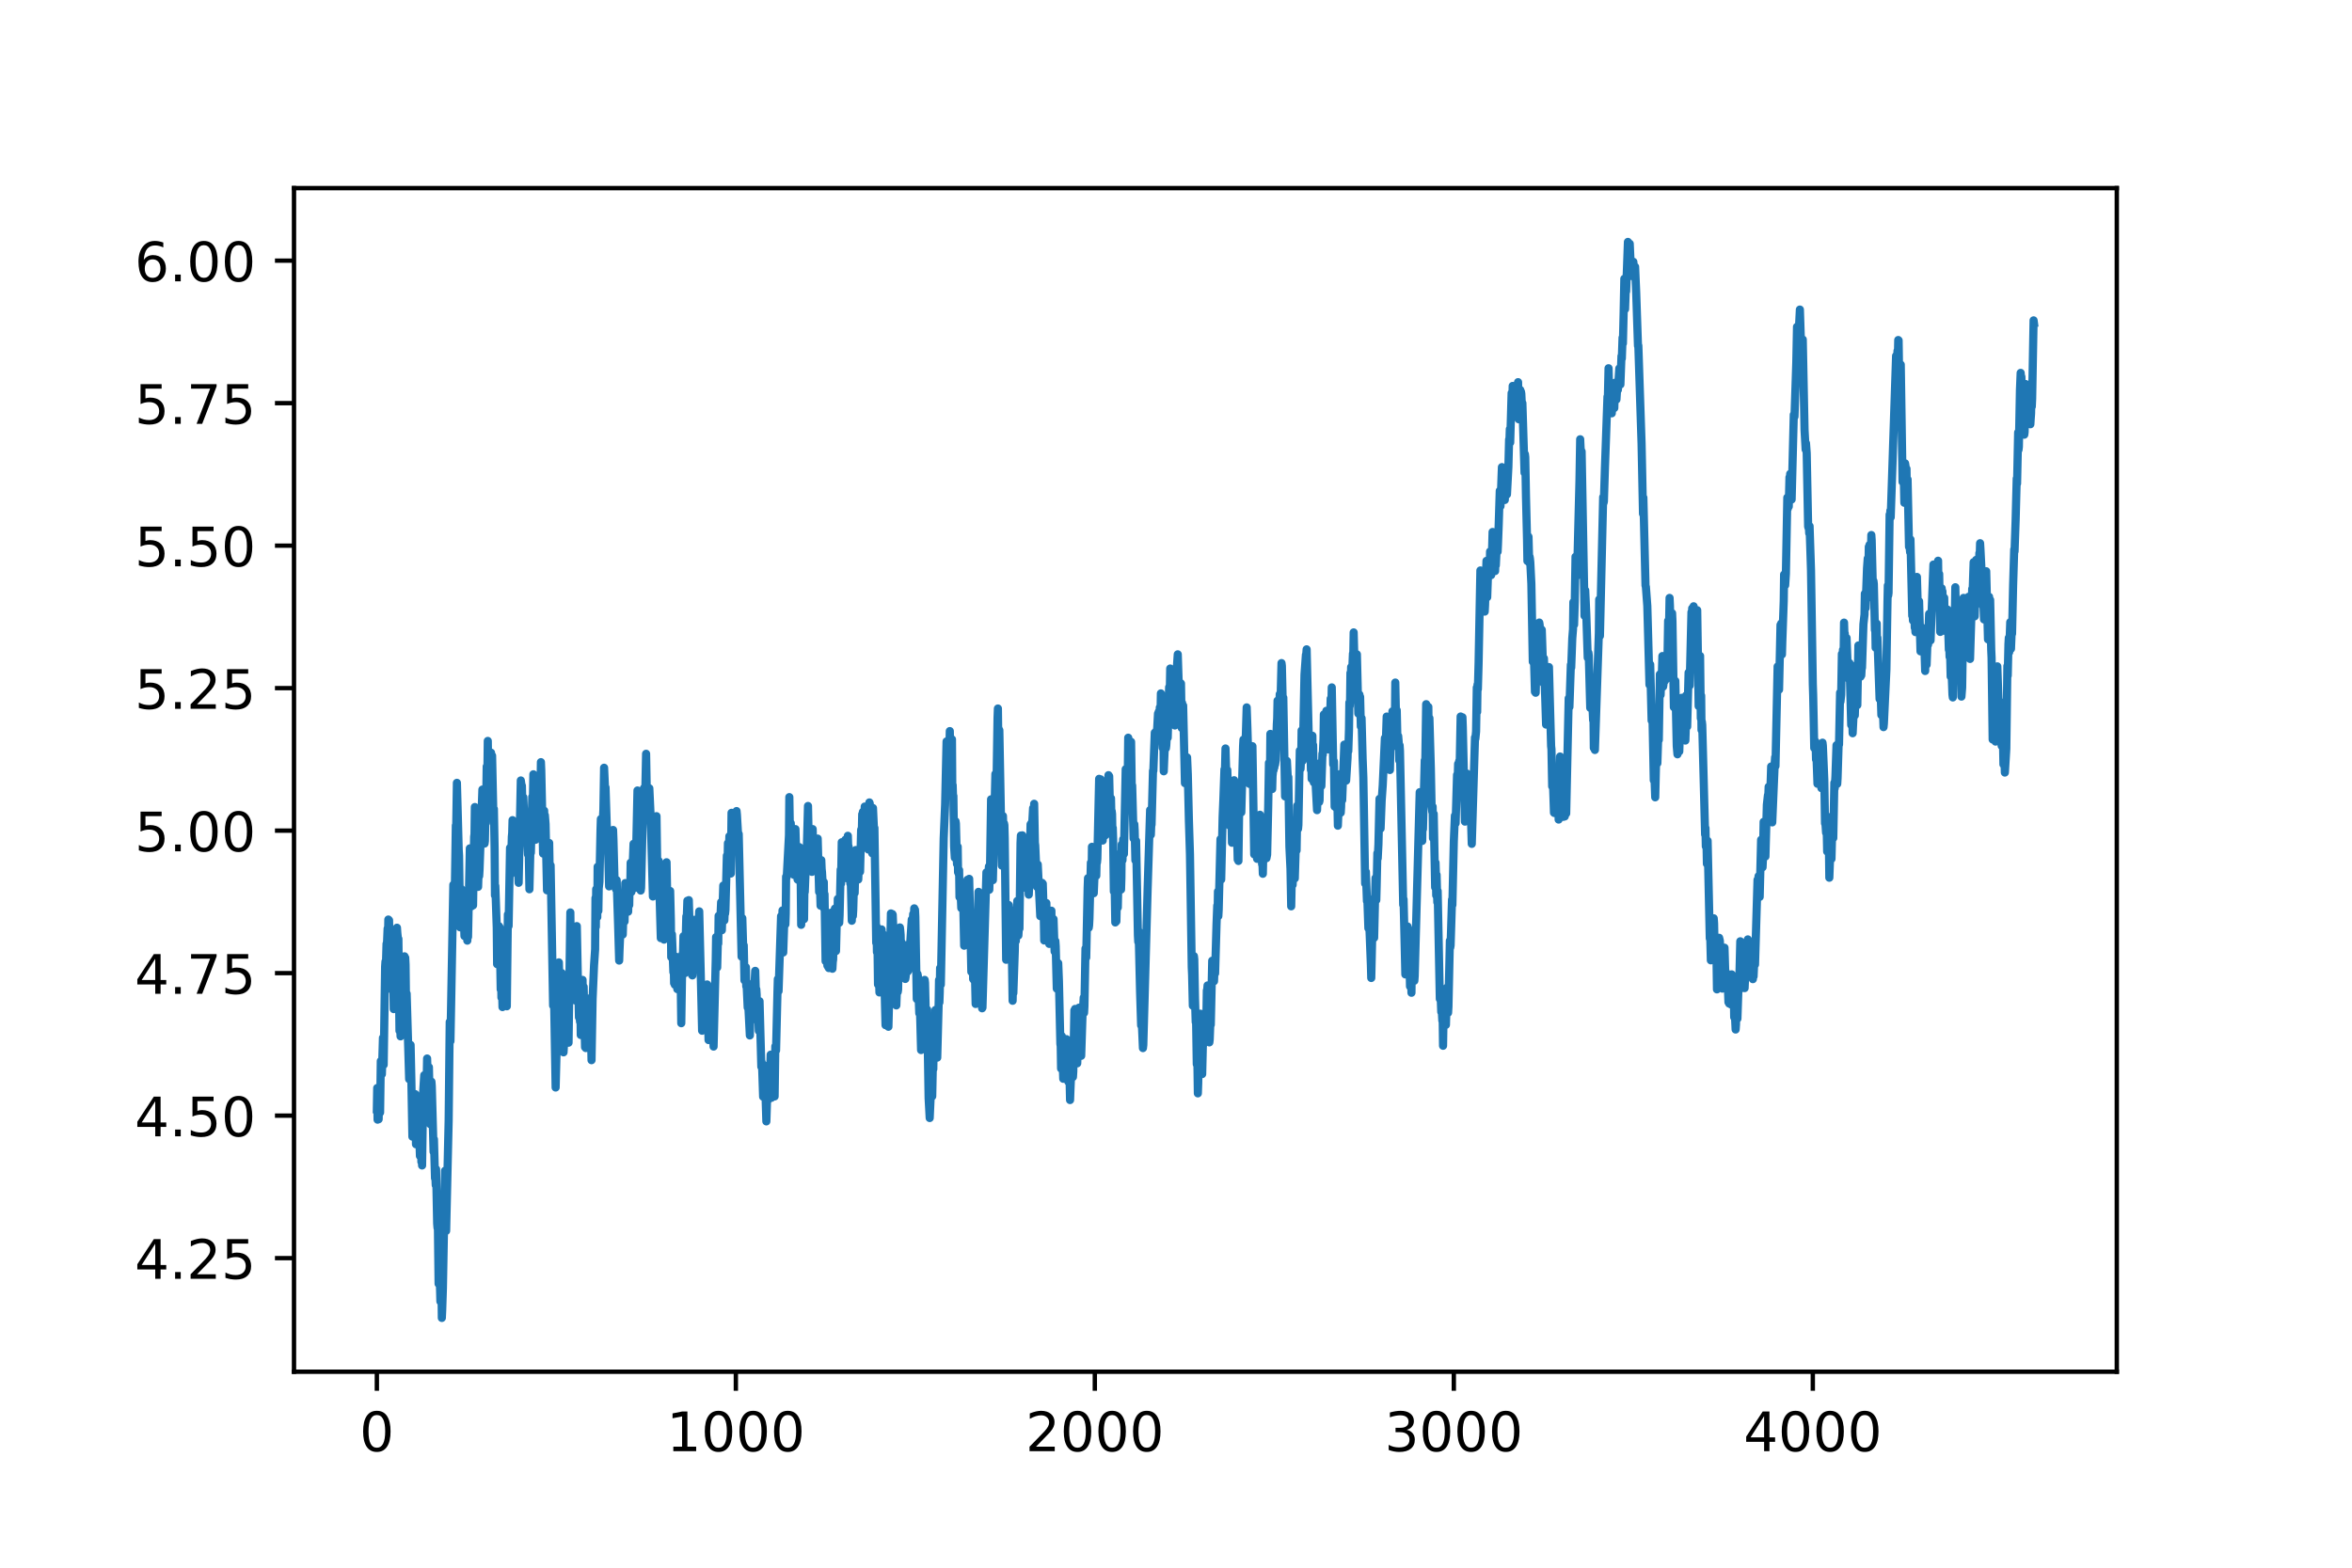 <?xml version="1.0" encoding="utf-8" standalone="no"?>
<!DOCTYPE svg PUBLIC "-//W3C//DTD SVG 1.1//EN"
  "http://www.w3.org/Graphics/SVG/1.1/DTD/svg11.dtd">
<!-- Created with matplotlib (https://matplotlib.org/) -->
<svg height="288pt" version="1.1" viewBox="0 0 432 288" width="432pt" xmlns="http://www.w3.org/2000/svg" xmlns:xlink="http://www.w3.org/1999/xlink">
 <defs>
  <style type="text/css">
*{stroke-linecap:butt;stroke-linejoin:round;}
  </style>
 </defs>
 <g id="figure_1">
  <g id="patch_1">
   <path d="M 0 288 
L 432 288 
L 432 0 
L 0 0 
z
" style="fill:#ffffff;"/>
  </g>
  <g id="axes_1">
   <g id="patch_2">
    <path d="M 54 252 
L 388.8 252 
L 388.8 34.56 
L 54 34.56 
z
" style="fill:#ffffff;"/>
   </g>
   <g id="matplotlib.axis_1">
    <g id="xtick_1">
     <g id="line2d_1">
      <defs>
       <path d="M 0 0 
L 0 3.5 
" id="m5e2a51d42f" style="stroke:#000000;stroke-width:0.8;"/>
      </defs>
      <g>
       <use style="stroke:#000000;stroke-width:0.8;" x="69.218" xlink:href="#m5e2a51d42f" y="252"/>
      </g>
     </g>
     <g id="text_1">
      <!-- 0 -->
      <defs>
       <path d="M 31.781 66.406 
Q 24.172 66.406 20.328 58.906 
Q 16.5 51.422 16.5 36.375 
Q 16.5 21.391 20.328 13.891 
Q 24.172 6.391 31.781 6.391 
Q 39.453 6.391 43.281 13.891 
Q 47.125 21.391 47.125 36.375 
Q 47.125 51.422 43.281 58.906 
Q 39.453 66.406 31.781 66.406 
z
M 31.781 74.219 
Q 44.047 74.219 50.516 64.516 
Q 56.984 54.828 56.984 36.375 
Q 56.984 17.969 50.516 8.266 
Q 44.047 -1.422 31.781 -1.422 
Q 19.531 -1.422 13.062 8.266 
Q 6.594 17.969 6.594 36.375 
Q 6.594 54.828 13.062 64.516 
Q 19.531 74.219 31.781 74.219 
z
" id="DejaVuSans-48"/>
      </defs>
      <g transform="translate(66.037 266.598)scale(0.1 -0.1)">
       <use xlink:href="#DejaVuSans-48"/>
      </g>
     </g>
    </g>
    <g id="xtick_2">
     <g id="line2d_2">
      <g>
       <use style="stroke:#000000;stroke-width:0.8;" x="135.155" xlink:href="#m5e2a51d42f" y="252"/>
      </g>
     </g>
     <g id="text_2">
      <!-- 1000 -->
      <defs>
       <path d="M 12.406 8.297 
L 28.516 8.297 
L 28.516 63.922 
L 10.984 60.406 
L 10.984 69.391 
L 28.422 72.906 
L 38.281 72.906 
L 38.281 8.297 
L 54.391 8.297 
L 54.391 0 
L 12.406 0 
z
" id="DejaVuSans-49"/>
      </defs>
      <g transform="translate(122.43 266.598)scale(0.1 -0.1)">
       <use xlink:href="#DejaVuSans-49"/>
       <use x="63.623" xlink:href="#DejaVuSans-48"/>
       <use x="127.246" xlink:href="#DejaVuSans-48"/>
       <use x="190.869" xlink:href="#DejaVuSans-48"/>
      </g>
     </g>
    </g>
    <g id="xtick_3">
     <g id="line2d_3">
      <g>
       <use style="stroke:#000000;stroke-width:0.8;" x="201.092" xlink:href="#m5e2a51d42f" y="252"/>
      </g>
     </g>
     <g id="text_3">
      <!-- 2000 -->
      <defs>
       <path d="M 19.188 8.297 
L 53.609 8.297 
L 53.609 0 
L 7.328 0 
L 7.328 8.297 
Q 12.938 14.109 22.625 23.891 
Q 32.328 33.688 34.812 36.531 
Q 39.547 41.844 41.422 45.531 
Q 43.312 49.219 43.312 52.781 
Q 43.312 58.594 39.234 62.25 
Q 35.156 65.922 28.609 65.922 
Q 23.969 65.922 18.812 64.312 
Q 13.672 62.703 7.812 59.422 
L 7.812 69.391 
Q 13.766 71.781 18.938 73 
Q 24.125 74.219 28.422 74.219 
Q 39.75 74.219 46.484 68.547 
Q 53.219 62.891 53.219 53.422 
Q 53.219 48.922 51.531 44.891 
Q 49.859 40.875 45.406 35.406 
Q 44.188 33.984 37.641 27.219 
Q 31.109 20.453 19.188 8.297 
z
" id="DejaVuSans-50"/>
      </defs>
      <g transform="translate(188.367 266.598)scale(0.1 -0.1)">
       <use xlink:href="#DejaVuSans-50"/>
       <use x="63.623" xlink:href="#DejaVuSans-48"/>
       <use x="127.246" xlink:href="#DejaVuSans-48"/>
       <use x="190.869" xlink:href="#DejaVuSans-48"/>
      </g>
     </g>
    </g>
    <g id="xtick_4">
     <g id="line2d_4">
      <g>
       <use style="stroke:#000000;stroke-width:0.8;" x="267.028" xlink:href="#m5e2a51d42f" y="252"/>
      </g>
     </g>
     <g id="text_4">
      <!-- 3000 -->
      <defs>
       <path d="M 40.578 39.312 
Q 47.656 37.797 51.625 33 
Q 55.609 28.219 55.609 21.188 
Q 55.609 10.406 48.188 4.484 
Q 40.766 -1.422 27.094 -1.422 
Q 22.516 -1.422 17.656 -0.516 
Q 12.797 0.391 7.625 2.203 
L 7.625 11.719 
Q 11.719 9.328 16.594 8.109 
Q 21.484 6.891 26.812 6.891 
Q 36.078 6.891 40.938 10.547 
Q 45.797 14.203 45.797 21.188 
Q 45.797 27.641 41.281 31.266 
Q 36.766 34.906 28.719 34.906 
L 20.219 34.906 
L 20.219 43.016 
L 29.109 43.016 
Q 36.375 43.016 40.234 45.922 
Q 44.094 48.828 44.094 54.297 
Q 44.094 59.906 40.109 62.906 
Q 36.141 65.922 28.719 65.922 
Q 24.656 65.922 20.016 65.031 
Q 15.375 64.156 9.812 62.312 
L 9.812 71.094 
Q 15.438 72.656 20.344 73.438 
Q 25.25 74.219 29.594 74.219 
Q 40.828 74.219 47.359 69.109 
Q 53.906 64.016 53.906 55.328 
Q 53.906 49.266 50.438 45.094 
Q 46.969 40.922 40.578 39.312 
z
" id="DejaVuSans-51"/>
      </defs>
      <g transform="translate(254.303 266.598)scale(0.1 -0.1)">
       <use xlink:href="#DejaVuSans-51"/>
       <use x="63.623" xlink:href="#DejaVuSans-48"/>
       <use x="127.246" xlink:href="#DejaVuSans-48"/>
       <use x="190.869" xlink:href="#DejaVuSans-48"/>
      </g>
     </g>
    </g>
    <g id="xtick_5">
     <g id="line2d_5">
      <g>
       <use style="stroke:#000000;stroke-width:0.8;" x="332.965" xlink:href="#m5e2a51d42f" y="252"/>
      </g>
     </g>
     <g id="text_5">
      <!-- 4000 -->
      <defs>
       <path d="M 37.797 64.312 
L 12.891 25.391 
L 37.797 25.391 
z
M 35.203 72.906 
L 47.609 72.906 
L 47.609 25.391 
L 58.016 25.391 
L 58.016 17.188 
L 47.609 17.188 
L 47.609 0 
L 37.797 0 
L 37.797 17.188 
L 4.891 17.188 
L 4.891 26.703 
z
" id="DejaVuSans-52"/>
      </defs>
      <g transform="translate(320.24 266.598)scale(0.1 -0.1)">
       <use xlink:href="#DejaVuSans-52"/>
       <use x="63.623" xlink:href="#DejaVuSans-48"/>
       <use x="127.246" xlink:href="#DejaVuSans-48"/>
       <use x="190.869" xlink:href="#DejaVuSans-48"/>
      </g>
     </g>
    </g>
   </g>
   <g id="matplotlib.axis_2">
    <g id="ytick_1">
     <g id="line2d_6">
      <defs>
       <path d="M 0 0 
L -3.5 0 
" id="m371b8c689d" style="stroke:#000000;stroke-width:0.8;"/>
      </defs>
      <g>
       <use style="stroke:#000000;stroke-width:0.8;" x="54" xlink:href="#m371b8c689d" y="231.129"/>
      </g>
     </g>
     <g id="text_6">
      <!-- 4.25 -->
      <defs>
       <path d="M 10.688 12.406 
L 21 12.406 
L 21 0 
L 10.688 0 
z
" id="DejaVuSans-46"/>
       <path d="M 10.797 72.906 
L 49.516 72.906 
L 49.516 64.594 
L 19.828 64.594 
L 19.828 46.734 
Q 21.969 47.469 24.109 47.828 
Q 26.266 48.188 28.422 48.188 
Q 40.625 48.188 47.75 41.5 
Q 54.891 34.812 54.891 23.391 
Q 54.891 11.625 47.562 5.094 
Q 40.234 -1.422 26.906 -1.422 
Q 22.312 -1.422 17.547 -0.641 
Q 12.797 0.141 7.719 1.703 
L 7.719 11.625 
Q 12.109 9.234 16.797 8.062 
Q 21.484 6.891 26.703 6.891 
Q 35.156 6.891 40.078 11.328 
Q 45.016 15.766 45.016 23.391 
Q 45.016 31 40.078 35.438 
Q 35.156 39.891 26.703 39.891 
Q 22.75 39.891 18.812 39.016 
Q 14.891 38.141 10.797 36.281 
z
" id="DejaVuSans-53"/>
      </defs>
      <g transform="translate(24.734 234.928)scale(0.1 -0.1)">
       <use xlink:href="#DejaVuSans-52"/>
       <use x="63.623" xlink:href="#DejaVuSans-46"/>
       <use x="95.41" xlink:href="#DejaVuSans-50"/>
       <use x="159.033" xlink:href="#DejaVuSans-53"/>
      </g>
     </g>
    </g>
    <g id="ytick_2">
     <g id="line2d_7">
      <g>
       <use style="stroke:#000000;stroke-width:0.8;" x="54" xlink:href="#m371b8c689d" y="204.951"/>
      </g>
     </g>
     <g id="text_7">
      <!-- 4.50 -->
      <g transform="translate(24.734 208.75)scale(0.1 -0.1)">
       <use xlink:href="#DejaVuSans-52"/>
       <use x="63.623" xlink:href="#DejaVuSans-46"/>
       <use x="95.41" xlink:href="#DejaVuSans-53"/>
       <use x="159.033" xlink:href="#DejaVuSans-48"/>
      </g>
     </g>
    </g>
    <g id="ytick_3">
     <g id="line2d_8">
      <g>
       <use style="stroke:#000000;stroke-width:0.8;" x="54" xlink:href="#m371b8c689d" y="178.773"/>
      </g>
     </g>
     <g id="text_8">
      <!-- 4.75 -->
      <defs>
       <path d="M 8.203 72.906 
L 55.078 72.906 
L 55.078 68.703 
L 28.609 0 
L 18.312 0 
L 43.219 64.594 
L 8.203 64.594 
z
" id="DejaVuSans-55"/>
      </defs>
      <g transform="translate(24.734 182.572)scale(0.1 -0.1)">
       <use xlink:href="#DejaVuSans-52"/>
       <use x="63.623" xlink:href="#DejaVuSans-46"/>
       <use x="95.41" xlink:href="#DejaVuSans-55"/>
       <use x="159.033" xlink:href="#DejaVuSans-53"/>
      </g>
     </g>
    </g>
    <g id="ytick_4">
     <g id="line2d_9">
      <g>
       <use style="stroke:#000000;stroke-width:0.8;" x="54" xlink:href="#m371b8c689d" y="152.595"/>
      </g>
     </g>
     <g id="text_9">
      <!-- 5.00 -->
      <g transform="translate(24.734 156.394)scale(0.1 -0.1)">
       <use xlink:href="#DejaVuSans-53"/>
       <use x="63.623" xlink:href="#DejaVuSans-46"/>
       <use x="95.41" xlink:href="#DejaVuSans-48"/>
       <use x="159.033" xlink:href="#DejaVuSans-48"/>
      </g>
     </g>
    </g>
    <g id="ytick_5">
     <g id="line2d_10">
      <g>
       <use style="stroke:#000000;stroke-width:0.8;" x="54" xlink:href="#m371b8c689d" y="126.417"/>
      </g>
     </g>
     <g id="text_10">
      <!-- 5.25 -->
      <g transform="translate(24.734 130.216)scale(0.1 -0.1)">
       <use xlink:href="#DejaVuSans-53"/>
       <use x="63.623" xlink:href="#DejaVuSans-46"/>
       <use x="95.41" xlink:href="#DejaVuSans-50"/>
       <use x="159.033" xlink:href="#DejaVuSans-53"/>
      </g>
     </g>
    </g>
    <g id="ytick_6">
     <g id="line2d_11">
      <g>
       <use style="stroke:#000000;stroke-width:0.8;" x="54" xlink:href="#m371b8c689d" y="100.239"/>
      </g>
     </g>
     <g id="text_11">
      <!-- 5.50 -->
      <g transform="translate(24.734 104.038)scale(0.1 -0.1)">
       <use xlink:href="#DejaVuSans-53"/>
       <use x="63.623" xlink:href="#DejaVuSans-46"/>
       <use x="95.41" xlink:href="#DejaVuSans-53"/>
       <use x="159.033" xlink:href="#DejaVuSans-48"/>
      </g>
     </g>
    </g>
    <g id="ytick_7">
     <g id="line2d_12">
      <g>
       <use style="stroke:#000000;stroke-width:0.8;" x="54" xlink:href="#m371b8c689d" y="74.061"/>
      </g>
     </g>
     <g id="text_12">
      <!-- 5.75 -->
      <g transform="translate(24.734 77.86)scale(0.1 -0.1)">
       <use xlink:href="#DejaVuSans-53"/>
       <use x="63.623" xlink:href="#DejaVuSans-46"/>
       <use x="95.41" xlink:href="#DejaVuSans-55"/>
       <use x="159.033" xlink:href="#DejaVuSans-53"/>
      </g>
     </g>
    </g>
    <g id="ytick_8">
     <g id="line2d_13">
      <g>
       <use style="stroke:#000000;stroke-width:0.8;" x="54" xlink:href="#m371b8c689d" y="47.883"/>
      </g>
     </g>
     <g id="text_13">
      <!-- 6.00 -->
      <defs>
       <path d="M 33.016 40.375 
Q 26.375 40.375 22.484 35.828 
Q 18.609 31.297 18.609 23.391 
Q 18.609 15.531 22.484 10.953 
Q 26.375 6.391 33.016 6.391 
Q 39.656 6.391 43.531 10.953 
Q 47.406 15.531 47.406 23.391 
Q 47.406 31.297 43.531 35.828 
Q 39.656 40.375 33.016 40.375 
z
M 52.594 71.297 
L 52.594 62.312 
Q 48.875 64.062 45.094 64.984 
Q 41.312 65.922 37.594 65.922 
Q 27.828 65.922 22.672 59.328 
Q 17.531 52.734 16.797 39.406 
Q 19.672 43.656 24.016 45.922 
Q 28.375 48.188 33.594 48.188 
Q 44.578 48.188 50.953 41.516 
Q 57.328 34.859 57.328 23.391 
Q 57.328 12.156 50.688 5.359 
Q 44.047 -1.422 33.016 -1.422 
Q 20.359 -1.422 13.672 8.266 
Q 6.984 17.969 6.984 36.375 
Q 6.984 53.656 15.188 63.938 
Q 23.391 74.219 37.203 74.219 
Q 40.922 74.219 44.703 73.484 
Q 48.484 72.75 52.594 71.297 
z
" id="DejaVuSans-54"/>
      </defs>
      <g transform="translate(24.734 51.682)scale(0.1 -0.1)">
       <use xlink:href="#DejaVuSans-54"/>
       <use x="63.623" xlink:href="#DejaVuSans-46"/>
       <use x="95.41" xlink:href="#DejaVuSans-48"/>
       <use x="159.033" xlink:href="#DejaVuSans-48"/>
      </g>
     </g>
    </g>
   </g>
   <g id="line2d_14">
    <path clip-path="url(#pe3b558f11b)" d="M 69.218 203.793 
L 69.284 199.876 
L 69.35 205.691 
L 69.416 202.647 
L 69.548 205.618 
L 69.614 202.586 
L 69.68 203.928 
L 69.746 203.19 
L 69.812 204.383 
L 69.943 194.928 
L 70.009 195.53 
L 70.075 195.13 
L 70.141 197.339 
L 70.339 190.662 
L 70.471 195.616 
L 70.735 177.599 
L 70.801 176.639 
L 70.867 178.049 
L 70.998 173.38 
L 71.064 173.771 
L 71.196 170.589 
L 71.262 172.701 
L 71.328 168.929 
L 71.394 168.995 
L 71.46 169.063 
L 71.592 176.505 
L 71.658 176.339 
L 71.724 174.635 
L 71.856 179.606 
L 71.922 176.241 
L 72.119 181.997 
L 72.185 182.053 
L 72.251 180.298 
L 72.317 185.381 
L 72.515 178.372 
L 72.647 180.377 
L 72.713 179.867 
L 72.911 170.431 
L 72.977 171.385 
L 73.108 172.666 
L 73.174 172.477 
L 73.372 189.363 
L 73.438 186.894 
L 73.57 190.385 
L 73.636 189.923 
L 73.702 188.616 
L 73.768 189.588 
L 74.032 183.058 
L 74.097 184.748 
L 74.229 179.275 
L 74.295 175.687 
L 74.361 176.715 
L 74.427 175.934 
L 74.493 177.243 
L 74.625 188.298 
L 74.691 182.541 
L 75.152 198.249 
L 75.218 197.205 
L 75.284 198.169 
L 75.416 191.962 
L 75.548 198.018 
L 75.746 208.81 
L 76.01 201.99 
L 76.142 203.636 
L 76.207 203.222 
L 76.273 201.004 
L 76.405 210.215 
L 76.537 206.483 
L 76.603 206.811 
L 76.669 204.002 
L 76.801 206.952 
L 76.867 205.72 
L 76.933 206.428 
L 77.131 212.365 
L 77.262 210.362 
L 77.328 204.281 
L 77.394 213.44 
L 77.46 210.161 
L 77.526 214.108 
L 77.724 200.633 
L 77.922 197.522 
L 78.12 204.851 
L 78.186 205.528 
L 78.252 204.746 
L 78.449 194.459 
L 78.515 196.556 
L 78.581 200.274 
L 78.647 199.144 
L 78.713 198.928 
L 78.779 196.046 
L 78.977 204.673 
L 79.043 206.54 
L 79.241 198.71 
L 79.306 199.524 
L 79.636 211.597 
L 79.702 209.288 
L 79.9 216.461 
L 79.966 216.089 
L 80.032 217.72 
L 80.098 214.78 
L 80.296 224.758 
L 80.361 225.575 
L 80.427 224.898 
L 80.559 235.846 
L 80.625 234.148 
L 80.691 231.793 
L 80.889 239.09 
L 81.087 236.154 
L 81.153 242.116 
L 81.219 240.686 
L 81.351 236.632 
L 81.746 215.074 
L 81.812 215.876 
L 81.944 226.128 
L 82.01 223.18 
L 82.406 205.847 
L 82.603 187.734 
L 82.669 188.454 
L 82.735 191.275 
L 83.263 162.544 
L 83.329 163.008 
L 83.395 164.962 
L 83.461 162.908 
L 83.526 164.615 
L 83.724 151.641 
L 83.79 152.277 
L 83.922 143.815 
L 83.988 146.224 
L 84.252 156.16 
L 84.318 157.217 
L 84.515 170.362 
L 84.581 168.908 
L 84.713 163.294 
L 84.845 169.755 
L 84.911 166.153 
L 84.977 166.201 
L 85.043 165.624 
L 85.109 165.811 
L 85.307 171.961 
L 85.439 167.692 
L 85.505 169.76 
L 85.57 169.076 
L 85.636 169.937 
L 85.702 168.818 
L 85.834 172.805 
L 85.9 170.84 
L 85.966 172.126 
L 86.296 155.853 
L 86.362 156.477 
L 86.56 162.367 
L 86.625 166.484 
L 86.691 165.624 
L 86.757 161.205 
L 86.823 163.267 
L 86.889 166.317 
L 87.087 153.719 
L 87.153 153.226 
L 87.219 148.26 
L 87.285 151.02 
L 87.483 159.829 
L 87.549 156.96 
L 87.615 158.862 
L 87.812 162.927 
L 87.944 159.056 
L 88.01 160.943 
L 88.076 159.8 
L 88.604 145.051 
L 88.735 150.276 
L 88.801 147.851 
L 88.867 149.388 
L 88.999 154.973 
L 89.065 154.498 
L 89.263 144.768 
L 89.329 145.326 
L 89.395 140.811 
L 89.461 142.407 
L 89.527 141.563 
L 89.593 136.116 
L 89.724 146.804 
L 89.79 142.846 
L 89.922 145.355 
L 90.054 141.65 
L 90.12 142.539 
L 90.186 138.269 
L 90.252 139.322 
L 90.318 140.582 
L 90.384 138.827 
L 90.648 151.216 
L 90.714 148.62 
L 90.845 155.885 
L 90.911 164.501 
L 90.977 162.746 
L 91.241 170.459 
L 91.307 177.128 
L 91.373 173.006 
L 91.439 171.114 
L 91.505 173.447 
L 91.571 173.064 
L 91.637 170.132 
L 91.703 171.272 
L 91.769 170.349 
L 91.966 181.767 
L 92.032 178.289 
L 92.098 183.255 
L 92.164 178.992 
L 92.296 185.009 
L 92.428 178.376 
L 92.494 181.718 
L 92.626 183.72 
L 92.758 180.688 
L 92.889 182.49 
L 92.955 183.521 
L 93.021 182.149 
L 93.087 184.863 
L 93.285 167.995 
L 93.351 168.039 
L 93.417 170.114 
L 93.681 155.756 
L 93.747 159.008 
L 93.813 160.596 
L 94.01 153.702 
L 94.076 153.051 
L 94.142 150.671 
L 94.208 153.16 
L 94.274 151.003 
L 94.472 158.679 
L 94.67 153.37 
L 94.736 158.6 
L 94.802 154.661 
L 94.868 159.405 
L 94.933 157.161 
L 94.999 159.77 
L 95.065 159.687 
L 95.131 159.178 
L 95.263 162.18 
L 95.659 143.379 
L 95.791 144.287 
L 95.857 144.344 
L 95.988 149.563 
L 96.054 148.039 
L 96.12 146.47 
L 96.384 152.499 
L 96.516 149.131 
L 96.582 150.284 
L 96.648 154.03 
L 96.714 153.422 
L 96.78 152.668 
L 96.978 156.98 
L 97.043 152.167 
L 97.241 163.368 
L 97.439 155.163 
L 97.505 156.662 
L 97.769 146.368 
L 97.835 149.631 
L 97.967 142.245 
L 98.033 145.124 
L 98.098 145.209 
L 98.164 142.707 
L 98.362 154.274 
L 98.494 149.699 
L 98.56 153.013 
L 98.626 149.921 
L 98.692 150.195 
L 98.758 150.8 
L 98.956 143.509 
L 99.087 146.244 
L 99.153 142.303 
L 99.219 144.805 
L 99.285 144.299 
L 99.351 140.014 
L 99.417 141.52 
L 99.747 156.804 
L 99.945 148.928 
L 100.011 151.638 
L 100.077 149.751 
L 100.208 151.415 
L 100.472 163.562 
L 100.604 158.403 
L 100.67 160.43 
L 100.802 155.679 
L 100.868 154.857 
L 101 162.323 
L 101.132 158.975 
L 101.593 184.737 
L 101.659 183.573 
L 101.725 180.935 
L 102.055 199.785 
L 102.648 176.8 
L 102.846 184.526 
L 102.912 188.103 
L 103.044 179.722 
L 103.11 184.718 
L 103.176 178.75 
L 103.242 181.719 
L 103.505 193.325 
L 103.571 192.197 
L 103.703 179.639 
L 103.769 181.47 
L 104.099 188.598 
L 104.231 186.698 
L 104.296 188.131 
L 104.362 186.902 
L 104.428 191.558 
L 104.758 167.621 
L 104.824 173.606 
L 104.89 172.235 
L 104.956 171.743 
L 105.22 177.915 
L 105.286 178.668 
L 105.351 181.369 
L 105.417 177.294 
L 105.549 182.377 
L 105.615 177.273 
L 105.681 183.804 
L 105.747 180.005 
L 105.945 170.136 
L 106.143 180.185 
L 106.209 181.133 
L 106.341 186.909 
L 106.406 186.879 
L 106.472 186.83 
L 106.538 187.707 
L 106.604 184.661 
L 106.67 190.141 
L 106.736 187.276 
L 106.802 189.702 
L 107 180.019 
L 107.066 186.284 
L 107.132 182.661 
L 107.198 181.283 
L 107.461 192.376 
L 107.527 186.091 
L 107.593 192.538 
L 107.659 189.814 
L 107.725 187.628 
L 107.791 189.077 
L 107.857 188.742 
L 107.923 183.867 
L 107.989 187.412 
L 108.055 186.681 
L 108.121 185.026 
L 108.187 187.461 
L 108.253 186.517 
L 108.319 185.977 
L 108.385 183.371 
L 108.45 184.745 
L 108.648 194.766 
L 108.846 183.51 
L 109.11 177.339 
L 109.308 174.387 
L 109.374 164.964 
L 109.44 170.276 
L 109.505 163.35 
L 109.571 163.479 
L 109.637 168.558 
L 109.703 168.488 
L 109.769 159.232 
L 109.835 160.992 
L 109.901 167.344 
L 109.967 163.224 
L 110.099 162.016 
L 110.297 152.571 
L 110.363 150.462 
L 110.495 154.738 
L 110.824 148.794 
L 110.956 141.042 
L 111.154 145.49 
L 111.22 144.657 
L 111.55 154.978 
L 111.615 153.476 
L 111.879 162.839 
L 112.011 155.227 
L 112.077 161.168 
L 112.209 154.172 
L 112.275 155.36 
L 112.407 154.03 
L 112.539 159.127 
L 112.605 152.473 
L 112.67 154.136 
L 112.868 161.579 
L 112.934 162.654 
L 113 162.027 
L 113.066 161.815 
L 113.132 163.339 
L 113.198 162.824 
L 113.264 161.685 
L 113.528 169.825 
L 113.725 176.468 
L 113.791 174.52 
L 113.989 169.92 
L 114.055 171.305 
L 114.187 167.329 
L 114.253 168.608 
L 114.385 171.685 
L 114.583 165.094 
L 114.714 169.287 
L 114.846 162.233 
L 114.912 164.659 
L 114.978 164.445 
L 115.044 162.505 
L 115.11 163.743 
L 115.176 163.694 
L 115.242 162.454 
L 115.308 163.552 
L 115.374 167.49 
L 115.44 165.052 
L 115.506 164.92 
L 115.572 166.276 
L 115.638 162.249 
L 115.704 162.711 
L 115.769 162.711 
L 115.835 158.488 
L 115.901 158.589 
L 115.967 163.867 
L 116.033 160.55 
L 116.099 161.888 
L 116.363 155.021 
L 116.429 155.402 
L 116.693 163.112 
L 117.088 145.221 
L 117.22 145.42 
L 117.286 150.939 
L 117.352 150.458 
L 117.418 150.056 
L 117.616 162.48 
L 117.682 163.604 
L 117.748 163.123 
L 118.011 152.424 
L 118.275 144.791 
L 118.341 149.287 
L 118.407 146.741 
L 118.473 147.926 
L 118.671 138.475 
L 118.868 149.88 
L 118.934 147.933 
L 119 149.135 
L 119.264 144.815 
L 119.528 150.523 
L 119.923 164.696 
L 120.055 156.714 
L 120.121 159.847 
L 120.187 159.021 
L 120.253 160.054 
L 120.583 149.938 
L 120.715 159.202 
L 120.781 157.928 
L 120.913 160.823 
L 120.978 158.146 
L 121.242 167.842 
L 121.374 172.347 
L 121.506 168.995 
L 121.704 162.602 
L 121.836 167.904 
L 121.902 167.052 
L 121.968 172.617 
L 122.033 170.729 
L 122.165 166.041 
L 122.231 166.237 
L 122.297 167.243 
L 122.429 158.404 
L 122.561 165.335 
L 122.627 164.564 
L 122.825 170.398 
L 122.957 164.1 
L 123.022 165.841 
L 123.088 163.679 
L 123.22 169.1 
L 123.286 175.834 
L 123.352 172.195 
L 123.418 171.642 
L 123.682 178.602 
L 123.748 176.77 
L 123.814 180.624 
L 123.88 178.996 
L 123.946 180.907 
L 124.012 180.286 
L 124.209 175.781 
L 124.407 181.714 
L 124.539 177.495 
L 124.605 179.98 
L 124.671 176.868 
L 124.737 177.069 
L 124.803 180.696 
L 124.869 179.69 
L 124.935 177.87 
L 125.001 178.49 
L 125.132 187.973 
L 125.33 175.326 
L 125.396 177.474 
L 125.528 171.99 
L 125.594 175.258 
L 125.66 174.493 
L 125.726 174.993 
L 125.792 178.784 
L 126.056 168.343 
L 126.122 169.211 
L 126.253 165.474 
L 126.319 169.563 
L 126.385 169.145 
L 126.517 165.366 
L 126.781 174.553 
L 127.111 179.112 
L 127.177 179.193 
L 127.242 178.174 
L 127.374 170.882 
L 127.44 171.869 
L 127.506 168.98 
L 127.638 177.202 
L 127.836 171.534 
L 127.902 175.542 
L 127.968 174.621 
L 128.034 174.471 
L 128.1 170.165 
L 128.166 170.613 
L 128.231 171.32 
L 128.429 167.425 
L 128.825 183.775 
L 128.957 189.354 
L 129.023 183.71 
L 129.089 184.462 
L 129.155 187.077 
L 129.221 185.895 
L 129.286 187.58 
L 129.352 184.77 
L 129.418 185.095 
L 129.484 184.357 
L 129.55 181.907 
L 129.616 183.927 
L 129.814 180.876 
L 129.88 180.854 
L 130.144 191.069 
L 130.341 184.591 
L 130.407 184.979 
L 130.473 186.809 
L 130.605 184.881 
L 130.671 186.579 
L 130.737 183.182 
L 131.067 192.263 
L 131.462 176.313 
L 131.528 172.145 
L 131.594 172.875 
L 131.726 177.739 
L 131.858 172.671 
L 131.924 173.348 
L 131.99 168.25 
L 132.056 169.63 
L 132.122 168.164 
L 132.188 168.513 
L 132.32 168.646 
L 132.451 165.738 
L 132.517 166.652 
L 132.583 170.893 
L 132.847 162.681 
L 133.045 169.087 
L 133.111 167.41 
L 133.177 167.855 
L 133.243 167.176 
L 133.506 157.185 
L 133.572 159.312 
L 133.638 158.32 
L 133.704 154.901 
L 133.77 155.667 
L 133.836 154.858 
L 133.902 155.549 
L 133.968 153.617 
L 134.232 160.477 
L 134.364 149.324 
L 134.43 151.428 
L 134.495 155.048 
L 134.627 150.679 
L 134.693 153.505 
L 134.825 149.432 
L 134.957 152.487 
L 135.023 151.055 
L 135.155 154.993 
L 135.287 149 
L 135.353 149.699 
L 135.616 154.216 
L 135.682 153.207 
L 136.21 175.751 
L 136.342 168.68 
L 136.54 175.377 
L 136.605 173.661 
L 136.737 180.095 
L 136.935 178.518 
L 137.001 177.683 
L 137.067 181.208 
L 137.133 180.888 
L 137.331 185.095 
L 137.397 183.779 
L 137.726 190.223 
L 137.858 184.39 
L 137.924 186.827 
L 137.99 186.483 
L 138.056 186.728 
L 138.32 182.335 
L 138.386 184.503 
L 138.452 180.505 
L 138.518 181.047 
L 138.584 180.915 
L 138.715 178.357 
L 138.847 182.884 
L 138.913 181.731 
L 138.979 182.757 
L 139.045 187.414 
L 139.111 185.709 
L 139.243 187.53 
L 139.309 187.526 
L 139.375 189.373 
L 139.507 183.931 
L 139.836 195.98 
L 139.902 195.134 
L 139.968 195.575 
L 140.166 201.478 
L 140.232 201.008 
L 140.298 200.454 
L 140.43 196.579 
L 140.628 201.867 
L 140.759 206.011 
L 140.957 199.766 
L 141.023 202.148 
L 141.221 195.618 
L 141.419 198.185 
L 141.551 193.756 
L 141.683 201.686 
L 141.749 197.055 
L 141.814 199.551 
L 141.88 197.783 
L 141.946 200.224 
L 142.144 194.521 
L 142.276 201.426 
L 142.408 192.207 
L 142.54 192.979 
L 142.803 182.111 
L 142.869 179.868 
L 142.935 180.36 
L 143.001 182.085 
L 143.463 168.301 
L 143.595 170.626 
L 143.727 167.252 
L 143.858 174.982 
L 144.056 169.053 
L 144.122 169.824 
L 144.188 169.41 
L 144.254 169.818 
L 144.32 167.797 
L 144.386 161.042 
L 144.452 161.271 
L 144.518 160.918 
L 144.913 153.449 
L 144.979 146.44 
L 145.111 154.604 
L 145.243 151.232 
L 145.507 158.931 
L 145.573 157.096 
L 145.639 158.09 
L 145.705 156.888 
L 145.837 160.724 
L 145.903 156.764 
L 145.968 158.083 
L 146.1 152.315 
L 146.166 154.561 
L 146.364 159.665 
L 146.496 161.58 
L 146.562 160.348 
L 146.628 161.667 
L 146.826 155.624 
L 146.892 160.033 
L 146.958 157.53 
L 147.023 157.431 
L 147.155 169.901 
L 147.221 167.08 
L 147.287 168.485 
L 147.353 163.351 
L 147.419 165.387 
L 147.485 165.091 
L 147.617 167.245 
L 147.683 168.856 
L 147.749 163.182 
L 147.815 163.861 
L 147.947 160.432 
L 148.012 156.435 
L 148.078 158.346 
L 148.144 157.794 
L 148.408 148.066 
L 148.606 157.732 
L 148.672 156.491 
L 148.804 160.04 
L 148.936 156.125 
L 149.002 159.23 
L 149.067 159.035 
L 149.133 160.171 
L 149.265 152.312 
L 149.463 159.688 
L 149.595 155.621 
L 149.727 159.677 
L 149.859 157.908 
L 149.925 158.503 
L 150.122 154.821 
L 150.188 154.059 
L 150.452 163.861 
L 150.518 161.819 
L 150.584 161.744 
L 150.716 166.387 
L 150.848 158.017 
L 150.914 159.631 
L 150.98 160.257 
L 151.177 163.71 
L 151.309 162.037 
L 151.375 166.94 
L 151.441 164.257 
L 151.639 176.576 
L 151.705 175.708 
L 151.771 174.653 
L 151.837 171.807 
L 151.969 177.391 
L 152.035 175.08 
L 152.101 177.616 
L 152.167 175.333 
L 152.232 177.843 
L 152.298 177.21 
L 152.562 170.057 
L 152.628 167.672 
L 152.826 175.155 
L 152.892 177.969 
L 152.958 176.729 
L 153.024 176.276 
L 153.156 170.885 
L 153.221 172.219 
L 153.353 166.917 
L 153.419 167.647 
L 153.551 174.722 
L 153.749 166.964 
L 153.815 169.292 
L 153.881 165.138 
L 153.947 165.755 
L 154.013 168.158 
L 154.079 165.362 
L 154.145 169.523 
L 154.211 168.159 
L 154.408 159.761 
L 154.474 162.35 
L 154.606 154.726 
L 154.672 155.32 
L 154.738 155.656 
L 154.804 154.77 
L 155.002 156.641 
L 155.068 156.92 
L 155.134 154.544 
L 155.2 157.361 
L 155.266 154.274 
L 155.463 161.331 
L 155.595 156.556 
L 155.661 158.083 
L 155.727 153.542 
L 155.793 155.773 
L 155.859 155.484 
L 156.057 159.568 
L 156.189 162.342 
L 156.255 161.152 
L 156.452 169.151 
L 156.518 166.679 
L 156.65 168.274 
L 156.716 167.148 
L 156.848 162.338 
L 156.98 164.059 
L 157.178 156.164 
L 157.244 156.23 
L 157.441 159.139 
L 157.507 158.497 
L 157.639 161.571 
L 157.771 158.319 
L 157.837 159.632 
L 157.969 160.146 
L 158.167 152.472 
L 158.233 152.269 
L 158.299 152.69 
L 158.365 149.579 
L 158.43 151.997 
L 158.496 149.145 
L 158.562 149.708 
L 158.628 149.006 
L 158.76 151.735 
L 158.826 148.173 
L 158.892 148.854 
L 158.958 148.693 
L 159.024 152.769 
L 159.09 148.89 
L 159.156 149.693 
L 159.288 152.676 
L 159.354 152.46 
L 159.42 151.367 
L 159.485 156.062 
L 159.551 154.781 
L 159.683 147.413 
L 159.749 147.598 
L 160.013 155.067 
L 160.211 156.766 
L 160.343 148.445 
L 160.54 152.672 
L 160.606 152.095 
L 160.936 173.217 
L 161.002 170.14 
L 161.068 174.905 
L 161.134 170.709 
L 161.266 180.859 
L 161.332 179.49 
L 161.398 180.2 
L 161.464 179.83 
L 161.53 182.323 
L 161.925 170.74 
L 162.123 175.649 
L 162.189 171.606 
L 162.255 173.04 
L 162.65 188.332 
L 162.716 187.471 
L 162.848 181.793 
L 162.98 183.799 
L 163.046 187.532 
L 163.112 184.437 
L 163.178 188.627 
L 163.376 180.921 
L 163.639 167.804 
L 163.837 173.577 
L 163.903 167.92 
L 163.969 168.048 
L 164.167 172.831 
L 164.233 174.376 
L 164.299 171.765 
L 164.629 184.705 
L 164.826 179.419 
L 164.892 182.238 
L 164.958 181.8 
L 165.024 177.464 
L 165.09 178.062 
L 165.288 170.38 
L 165.354 170.94 
L 165.42 171.758 
L 165.486 175.013 
L 165.552 174.802 
L 165.618 173.159 
L 165.947 179.122 
L 166.013 174.105 
L 166.079 176.741 
L 166.145 176.81 
L 166.211 177.482 
L 166.277 179.844 
L 166.343 179.438 
L 166.541 175.011 
L 166.607 178.601 
L 166.673 178.537 
L 166.739 176.236 
L 166.804 178.362 
L 166.936 173.441 
L 167.002 176.876 
L 167.2 173.012 
L 167.464 168.925 
L 167.53 171.074 
L 167.596 170.555 
L 167.728 167.923 
L 167.859 168.371 
L 167.925 166.872 
L 167.991 169.83 
L 168.057 167.125 
L 168.123 168.392 
L 168.387 183.53 
L 168.453 182.332 
L 168.519 178.922 
L 168.585 179.279 
L 168.848 186.162 
L 168.914 185.233 
L 168.98 185.618 
L 169.178 192.904 
L 169.442 184.285 
L 169.508 182.523 
L 169.574 183.048 
L 169.64 184.299 
L 169.706 183.424 
L 169.772 184.911 
L 169.838 180.016 
L 169.903 180.572 
L 170.035 186.113 
L 170.101 185.729 
L 170.167 186.136 
L 170.299 185.476 
L 170.563 201.758 
L 170.761 205.392 
L 171.09 198.043 
L 171.222 201.41 
L 171.354 194.788 
L 171.42 196.412 
L 171.552 188.77 
L 171.618 189.454 
L 171.684 190.854 
L 171.75 190.604 
L 171.816 185.535 
L 171.882 186.077 
L 172.079 191.447 
L 172.145 194.297 
L 172.409 184.166 
L 172.475 180.037 
L 172.541 184.154 
L 172.607 182.275 
L 172.673 177.837 
L 172.739 178.382 
L 172.805 180.891 
L 173.332 154.004 
L 173.596 147.804 
L 173.86 136.205 
L 174.189 143.373 
L 174.255 143.017 
L 174.453 134.306 
L 174.519 138.084 
L 174.585 137.482 
L 174.717 142.822 
L 174.849 135.816 
L 174.915 145.295 
L 174.981 144.231 
L 175.047 146.453 
L 175.112 146.219 
L 175.244 155.527 
L 175.376 157.581 
L 175.508 150.879 
L 175.574 151.299 
L 175.772 158.735 
L 175.904 155.551 
L 175.97 160.249 
L 176.036 159.813 
L 176.102 160.569 
L 176.167 159.841 
L 176.233 164.812 
L 176.299 164.427 
L 176.431 163.678 
L 176.563 166.828 
L 176.695 165.793 
L 176.761 166.915 
L 176.827 163.985 
L 176.893 164.69 
L 177.091 173.733 
L 177.222 173.575 
L 177.42 164.687 
L 177.486 168.374 
L 177.552 168.392 
L 177.684 161.627 
L 177.75 163.175 
L 177.816 167.339 
L 177.882 165.084 
L 178.014 161.451 
L 178.409 178.541 
L 178.673 173.513 
L 178.739 179.863 
L 178.805 179.747 
L 178.871 180.034 
L 178.937 179.022 
L 179.003 175.938 
L 179.201 184.442 
L 179.728 163.842 
L 180.124 180.103 
L 180.256 177.594 
L 180.387 185.232 
L 180.453 185.116 
L 181.179 160.267 
L 181.245 163.118 
L 181.311 163.083 
L 181.376 163.47 
L 181.64 159.166 
L 181.706 163.458 
L 181.772 161.06 
L 181.838 159.804 
L 182.036 146.84 
L 182.102 148.931 
L 182.3 160.134 
L 182.365 161.694 
L 182.827 142.192 
L 183.025 144.544 
L 183.223 131.882 
L 183.289 130.16 
L 183.355 135.478 
L 183.42 133.847 
L 183.486 136.04 
L 183.552 134.147 
L 184.014 159.018 
L 184.146 154.837 
L 184.212 149.903 
L 184.278 152.174 
L 184.344 154.206 
L 184.41 151.257 
L 184.475 151.591 
L 184.541 153.939 
L 184.805 176.321 
L 185.003 167.351 
L 185.069 167.764 
L 185.135 169.435 
L 185.267 166.251 
L 185.399 171.038 
L 185.465 169.714 
L 185.53 171.225 
L 185.728 167.234 
L 185.992 183.852 
L 186.058 180.455 
L 186.124 182.45 
L 186.388 174.763 
L 186.454 171.329 
L 186.52 172.303 
L 186.585 172.875 
L 186.651 168.372 
L 186.717 168.382 
L 186.849 165.507 
L 186.915 171.239 
L 186.981 170.32 
L 187.047 171.857 
L 187.179 169.649 
L 187.245 170.604 
L 187.443 154.862 
L 187.509 153.495 
L 187.64 156.151 
L 187.706 155.489 
L 187.772 153.46 
L 187.904 163.102 
L 187.97 162.697 
L 188.168 155.213 
L 188.234 155.303 
L 188.3 157.44 
L 188.366 156.202 
L 188.432 156.964 
L 188.498 160.682 
L 188.564 158.973 
L 188.695 156.384 
L 188.959 164.356 
L 189.025 162.817 
L 189.289 151.431 
L 189.355 153.304 
L 189.421 151.232 
L 189.487 153.45 
L 189.553 151.932 
L 189.75 148.465 
L 189.882 152.184 
L 189.948 147.661 
L 190.08 154.794 
L 190.146 155.313 
L 190.476 162.929 
L 190.608 158.808 
L 191.069 168.306 
L 191.135 167.138 
L 191.267 163.478 
L 191.333 164.185 
L 191.399 162.185 
L 191.465 163.896 
L 191.531 162.341 
L 191.729 169.016 
L 191.794 172.775 
L 191.86 171.386 
L 191.926 168.185 
L 191.992 171.384 
L 192.058 171.015 
L 192.19 165.893 
L 192.322 172.166 
L 192.388 171.184 
L 192.454 167.994 
L 192.52 169.699 
L 192.586 169.256 
L 192.718 173.405 
L 192.783 171.508 
L 192.849 172.914 
L 193.113 167.302 
L 193.179 172.817 
L 193.245 172.095 
L 193.377 170.565 
L 193.443 172.667 
L 193.509 168.851 
L 193.707 174.802 
L 193.838 172.873 
L 193.904 173.798 
L 194.102 181.624 
L 194.168 178.335 
L 194.234 179.738 
L 194.366 176.94 
L 194.498 180.26 
L 194.762 191.776 
L 194.828 192.206 
L 194.893 196.308 
L 195.025 190.333 
L 195.289 198.18 
L 195.355 197.995 
L 195.421 194.617 
L 195.487 195.035 
L 195.553 197.468 
L 195.685 195.107 
L 195.751 197.367 
L 195.817 196.947 
L 195.883 190.901 
L 195.948 194.387 
L 196.014 192.433 
L 196.08 193.149 
L 196.212 198.716 
L 196.278 197.596 
L 196.344 198.543 
L 196.41 196.258 
L 196.542 202.089 
L 196.608 200.288 
L 196.937 192.402 
L 197.069 197.858 
L 197.135 196.811 
L 197.333 185.604 
L 197.399 186.01 
L 197.465 185.348 
L 197.729 195.299 
L 197.861 195.345 
L 198.19 185.117 
L 198.388 190.138 
L 198.454 187.561 
L 198.586 193.968 
L 198.85 185.713 
L 198.916 185.462 
L 199.047 183.269 
L 199.113 186.072 
L 199.179 184.837 
L 199.377 174.245 
L 199.443 175.569 
L 199.509 175.909 
L 199.773 163.077 
L 199.839 161.322 
L 199.971 170.444 
L 200.037 169.978 
L 200.102 168.745 
L 200.366 158.478 
L 200.498 160.77 
L 200.564 155.566 
L 200.63 156.633 
L 200.696 156.433 
L 200.894 164.094 
L 201.223 156.268 
L 201.355 160.88 
L 201.421 158.016 
L 201.487 158.461 
L 201.553 157.763 
L 201.883 143.078 
L 201.949 143.508 
L 202.015 147.302 
L 202.081 145.978 
L 202.146 143.161 
L 202.212 143.874 
L 202.41 154.065 
L 202.476 153.642 
L 202.542 154.415 
L 202.74 147.254 
L 202.938 153.519 
L 203.004 150.696 
L 203.07 153.403 
L 203.201 145.422 
L 203.267 147.481 
L 203.333 149.621 
L 203.597 142.406 
L 203.729 142.61 
L 203.861 148.143 
L 203.927 147.896 
L 204.059 146.652 
L 204.125 149.754 
L 204.191 148.999 
L 204.256 149.558 
L 204.322 153.109 
L 204.388 152.09 
L 204.454 154.184 
L 204.586 163.768 
L 204.652 161.197 
L 204.718 161.861 
L 204.85 169.46 
L 204.916 169.013 
L 204.982 166.142 
L 205.048 169.254 
L 205.18 163.446 
L 205.311 166.728 
L 205.509 157.216 
L 205.641 163.125 
L 205.707 162.057 
L 205.773 156.78 
L 205.839 158.006 
L 205.905 163.425 
L 205.971 161.249 
L 206.037 155.121 
L 206.103 156.906 
L 206.169 158.035 
L 206.301 154.18 
L 206.366 155.155 
L 206.432 156.886 
L 206.762 141.299 
L 206.828 141.761 
L 206.96 145.441 
L 207.158 141.152 
L 207.224 135.523 
L 207.29 135.855 
L 207.553 137.633 
L 207.685 138.736 
L 207.751 136.279 
L 207.883 145.268 
L 207.949 144.29 
L 208.213 154.04 
L 208.279 153.178 
L 208.345 151.427 
L 208.41 152.554 
L 208.542 158.058 
L 208.674 154.466 
L 209.004 171.836 
L 209.07 173.03 
L 209.136 171.054 
L 209.4 182.099 
L 209.597 188.377 
L 209.663 186.515 
L 209.927 192.544 
L 209.993 191.983 
L 210.784 163.489 
L 211.246 148.811 
L 211.312 150.333 
L 211.378 153.367 
L 211.444 151.703 
L 211.51 151.531 
L 211.773 141.59 
L 211.839 141.609 
L 212.103 134.597 
L 212.169 134.848 
L 212.235 136.014 
L 212.367 134.314 
L 212.433 135.3 
L 212.499 134.644 
L 212.696 131.085 
L 212.762 135.411 
L 212.828 130.754 
L 212.894 132.685 
L 213.026 129.971 
L 213.092 133.086 
L 213.158 130.961 
L 213.224 127.385 
L 213.488 135.864 
L 213.554 137.404 
L 213.619 134.429 
L 213.685 135.016 
L 213.751 141.693 
L 213.817 140.044 
L 213.949 136.939 
L 214.015 137.458 
L 214.081 134.051 
L 214.147 137.464 
L 214.213 136.941 
L 214.279 135.765 
L 214.345 131.146 
L 214.477 135.526 
L 214.74 126.238 
L 214.806 130.22 
L 214.938 122.814 
L 215.004 124.472 
L 215.07 125.157 
L 215.136 123.448 
L 215.202 124.086 
L 215.4 128.99 
L 215.466 128.456 
L 215.532 129.1 
L 215.598 126.843 
L 215.795 133.277 
L 215.927 132.398 
L 215.993 133.103 
L 216.191 122.154 
L 216.323 120.209 
L 216.653 130.59 
L 216.718 127.283 
L 216.784 129.943 
L 216.85 125.49 
L 216.916 125.566 
L 217.048 133.736 
L 217.114 129.124 
L 217.18 130.688 
L 217.246 131.958 
L 217.312 129.621 
L 217.642 143.882 
L 217.708 140.194 
L 217.773 141.622 
L 217.839 141.564 
L 217.905 142.149 
L 218.037 139.139 
L 218.169 142.241 
L 218.367 150.655 
L 218.565 156.964 
L 218.894 177.675 
L 218.96 179.117 
L 219.092 184.762 
L 219.29 175.646 
L 219.356 176.246 
L 219.488 183.374 
L 219.62 187.764 
L 219.686 187.083 
L 219.818 195.516 
L 219.883 191.772 
L 220.015 200.861 
L 220.081 198.926 
L 220.279 188.879 
L 220.345 189.416 
L 220.477 186.226 
L 220.807 197.322 
L 220.938 191.713 
L 221.004 191.933 
L 221.07 186.96 
L 221.136 188.677 
L 221.334 188.652 
L 221.4 188.267 
L 221.532 189.921 
L 221.664 181.948 
L 221.73 181.821 
L 221.796 181.034 
L 221.927 184.055 
L 222.125 191.495 
L 222.191 190.961 
L 222.323 187.455 
L 222.389 188.263 
L 222.653 176.493 
L 222.982 180.263 
L 223.114 176.91 
L 223.18 178.83 
L 223.444 169.774 
L 223.576 166.362 
L 223.642 167.766 
L 223.708 163.765 
L 223.774 168.307 
L 223.84 167.139 
L 224.169 154.16 
L 224.235 156.046 
L 224.301 161.586 
L 224.565 150.067 
L 224.697 146.942 
L 224.895 141.343 
L 224.961 142.81 
L 225.092 137.502 
L 225.29 144.238 
L 225.422 141.461 
L 225.62 147.53 
L 225.686 148.372 
L 225.752 148.021 
L 225.818 151.651 
L 225.884 147.135 
L 225.95 148.094 
L 226.082 150.197 
L 226.147 147.918 
L 226.279 154.822 
L 226.411 154.06 
L 226.609 145.134 
L 226.675 143.336 
L 226.873 149.868 
L 227.005 144.756 
L 227.334 157.917 
L 227.4 156.459 
L 227.466 158.168 
L 227.664 144.028 
L 227.73 148.5 
L 227.796 147.674 
L 227.994 149.245 
L 228.323 137.048 
L 228.389 135.877 
L 228.587 143.179 
L 228.983 129.954 
L 229.115 133.769 
L 229.312 140.609 
L 229.378 140.566 
L 229.51 144.018 
L 229.576 138.47 
L 229.642 141.088 
L 229.708 142.574 
L 229.906 137.064 
L 229.972 140.669 
L 230.038 137.083 
L 230.367 156.962 
L 230.565 152.239 
L 230.631 154.085 
L 230.697 151.235 
L 230.895 157.777 
L 231.093 155.476 
L 231.159 156.599 
L 231.422 149.68 
L 231.554 156.395 
L 231.62 155.042 
L 231.818 158.799 
L 231.884 158.676 
L 231.95 160.522 
L 232.148 151.339 
L 232.214 152.09 
L 232.345 154.729 
L 232.411 150.964 
L 232.477 152.914 
L 232.609 157.666 
L 232.741 157 
L 232.939 148.048 
L 233.071 140.15 
L 233.137 140.322 
L 233.269 141.334 
L 233.335 134.823 
L 233.4 136.164 
L 233.532 140.23 
L 233.598 139.914 
L 233.664 144.96 
L 233.73 142.561 
L 233.796 141.929 
L 233.862 135.823 
L 233.928 141.477 
L 233.994 139.96 
L 234.06 141.002 
L 234.126 139.804 
L 234.192 140.47 
L 234.324 139.608 
L 234.521 133.042 
L 234.587 131.952 
L 234.653 128.718 
L 234.719 132.397 
L 234.785 128.745 
L 234.851 133.437 
L 234.917 128.599 
L 234.983 130.645 
L 235.049 127.529 
L 235.115 128.831 
L 235.181 129.401 
L 235.379 121.815 
L 235.445 122.342 
L 235.642 130.912 
L 235.708 128.165 
L 236.038 146.316 
L 236.104 146.099 
L 236.17 140.295 
L 236.236 142.612 
L 236.368 139.788 
L 236.565 143.548 
L 236.631 142.763 
L 236.829 155.552 
L 237.027 159.644 
L 237.159 166.501 
L 237.291 159.891 
L 237.423 162.559 
L 237.489 160.801 
L 237.554 161.093 
L 237.62 161.503 
L 237.752 157.247 
L 237.818 161.379 
L 238.016 154.985 
L 238.148 156.242 
L 238.28 147.994 
L 238.412 152.282 
L 238.478 151.557 
L 238.741 137.897 
L 238.807 138.02 
L 238.873 141.251 
L 238.939 140.143 
L 239.005 138.758 
L 239.071 134.2 
L 239.137 134.711 
L 239.269 139.755 
L 239.599 123.931 
L 239.862 120.284 
L 239.928 120.171 
L 239.994 119.291 
L 240.39 135.856 
L 240.456 139.253 
L 240.522 137.687 
L 240.588 138.714 
L 240.654 138.381 
L 240.719 138.773 
L 240.785 141.464 
L 240.851 139.269 
L 240.917 143.092 
L 241.049 135.159 
L 241.115 139.679 
L 241.181 136.861 
L 241.313 143.74 
L 241.379 143.664 
L 241.445 141.16 
L 241.511 142.86 
L 241.643 143.942 
L 241.906 148.834 
L 242.104 143.314 
L 242.17 147.353 
L 242.236 147.105 
L 242.302 147.337 
L 242.368 147.045 
L 242.5 140.147 
L 242.566 143.634 
L 242.632 143.259 
L 242.698 144.408 
L 242.895 138.45 
L 242.961 138.671 
L 243.093 135.696 
L 243.159 131.247 
L 243.225 134.048 
L 243.291 135.703 
L 243.357 134.097 
L 243.423 137.145 
L 243.621 130.583 
L 243.753 136.72 
L 243.818 134.623 
L 243.884 135.551 
L 243.95 137.673 
L 244.016 136.426 
L 244.082 135.902 
L 244.148 136.794 
L 244.412 128.348 
L 244.478 132.457 
L 244.61 126.279 
L 244.873 140.431 
L 244.939 139.698 
L 245.005 139.87 
L 245.137 148.178 
L 245.203 147.746 
L 245.269 142.314 
L 245.335 145.272 
L 245.401 144.387 
L 245.467 148.474 
L 245.533 142.259 
L 245.599 145.071 
L 245.731 151.688 
L 246.126 142.213 
L 246.192 142.236 
L 246.258 149.304 
L 246.324 148.225 
L 246.39 145.195 
L 246.456 146.748 
L 246.522 147.007 
L 246.917 136.791 
L 247.115 143.174 
L 247.181 140.699 
L 247.247 143.414 
L 247.313 142.366 
L 247.511 139.206 
L 247.577 136.42 
L 247.643 138.005 
L 247.775 133.975 
L 247.841 129.06 
L 247.907 129.72 
L 247.972 128.65 
L 248.038 123.617 
L 248.104 125.249 
L 248.17 122.545 
L 248.236 125.501 
L 248.302 124.686 
L 248.5 120.072 
L 248.566 119.981 
L 248.632 116.181 
L 248.896 126.352 
L 249.027 124.098 
L 249.093 124.805 
L 249.225 120.208 
L 249.489 131.087 
L 249.555 131.143 
L 249.621 130.683 
L 249.687 127.598 
L 249.753 128.054 
L 249.819 128.023 
L 249.951 133.46 
L 250.017 132.922 
L 250.082 131.932 
L 250.28 139.365 
L 250.412 142.845 
L 250.742 162.314 
L 250.808 161.813 
L 250.874 160.164 
L 251.071 165.554 
L 251.137 164.859 
L 251.335 170.53 
L 251.401 169.376 
L 251.467 169.016 
L 251.797 177.305 
L 251.863 179.665 
L 252.192 165.193 
L 252.258 167.395 
L 252.39 172.289 
L 252.654 161.296 
L 252.72 161.685 
L 252.786 165.36 
L 252.852 162.857 
L 252.984 156.734 
L 253.05 157.695 
L 253.181 155.129 
L 253.379 146.749 
L 253.511 148.268 
L 253.577 152.219 
L 253.775 147.067 
L 253.973 144.255 
L 254.368 135.597 
L 254.5 137.566 
L 254.698 131.641 
L 254.896 137.587 
L 254.962 137.353 
L 255.028 134.939 
L 255.226 140.946 
L 255.291 141.453 
L 255.489 132.44 
L 255.555 133.591 
L 255.621 137.27 
L 255.753 130.678 
L 255.819 132.305 
L 255.951 132.793 
L 256.149 131.768 
L 256.215 131.824 
L 256.28 125.393 
L 256.412 131.968 
L 256.478 132.073 
L 256.544 130.476 
L 256.676 136.327 
L 256.808 135.212 
L 256.94 136.786 
L 257.006 139.707 
L 257.072 136.928 
L 257.138 137.968 
L 257.731 166.23 
L 257.797 165.203 
L 257.929 170.526 
L 258.127 179.012 
L 258.325 171.373 
L 258.39 171.311 
L 258.456 172.825 
L 258.522 170.192 
L 258.588 170.602 
L 258.654 171.7 
L 258.786 176.518 
L 258.852 174.756 
L 258.984 181.213 
L 259.05 174.379 
L 259.116 176.904 
L 259.182 178.158 
L 259.248 182.381 
L 259.38 170.995 
L 259.445 172.962 
L 259.643 177.778 
L 259.709 173.637 
L 259.775 180.18 
L 259.841 179.335 
L 260.764 145.53 
L 260.83 146.907 
L 261.226 154.487 
L 261.292 150.359 
L 261.358 152.337 
L 261.687 139.689 
L 261.753 142.285 
L 261.951 129.362 
L 262.083 139.896 
L 262.347 129.854 
L 262.413 135.424 
L 262.479 133.245 
L 262.544 131.924 
L 262.808 141.185 
L 262.94 147.948 
L 263.072 149.134 
L 263.138 148.198 
L 263.204 153.987 
L 263.27 150.201 
L 263.336 149.521 
L 263.599 163.017 
L 263.665 158.468 
L 263.731 160.496 
L 263.797 164.501 
L 263.863 160.704 
L 263.995 165.753 
L 264.061 163.673 
L 264.457 183.513 
L 264.523 183.545 
L 264.589 182.436 
L 264.72 185.897 
L 264.786 185.013 
L 264.918 187.5 
L 264.984 187.225 
L 265.05 192.118 
L 265.182 184.146 
L 265.248 186.137 
L 265.314 187.292 
L 265.38 187.222 
L 265.446 186.336 
L 265.512 186.893 
L 265.578 188.28 
L 265.775 181.435 
L 265.907 183.199 
L 265.973 186.058 
L 266.039 184.932 
L 266.303 172.809 
L 266.369 174.075 
L 266.435 173.695 
L 266.698 165.258 
L 266.764 166.246 
L 267.028 154.532 
L 267.226 149.842 
L 267.292 150.527 
L 267.358 151.251 
L 267.622 142.346 
L 267.753 142.735 
L 267.819 140.321 
L 267.885 142.888 
L 267.951 141.763 
L 268.017 139.791 
L 268.083 141.681 
L 268.281 131.629 
L 268.545 137.812 
L 268.611 131.767 
L 268.677 133.569 
L 269.072 150.941 
L 269.138 146.841 
L 269.204 148.509 
L 269.27 142.648 
L 269.336 142.684 
L 269.402 142.097 
L 269.534 145.985 
L 269.6 145.883 
L 269.666 146.014 
L 269.732 144.444 
L 269.798 144.637 
L 269.929 149.332 
L 270.061 146.461 
L 270.325 155.027 
L 270.918 135.473 
L 270.984 135.726 
L 271.116 134.388 
L 271.248 126.306 
L 271.314 130.786 
L 271.38 125.771 
L 271.446 126.615 
L 271.578 121.818 
L 271.907 104.8 
L 272.105 111.303 
L 272.171 106.247 
L 272.237 107.019 
L 272.303 109.844 
L 272.369 106.19 
L 272.435 109.538 
L 272.567 106.012 
L 272.699 112.362 
L 272.765 111.138 
L 273.028 103.035 
L 273.16 109.721 
L 273.358 103.983 
L 273.424 103.116 
L 273.49 103.597 
L 273.622 105.085 
L 273.688 101.316 
L 273.754 104.208 
L 273.82 101.775 
L 273.886 105.658 
L 273.952 104.667 
L 274.149 97.728 
L 274.281 98.029 
L 274.611 104.912 
L 274.677 102.707 
L 274.743 103.865 
L 275.007 98.378 
L 275.072 101.347 
L 275.138 99.948 
L 275.27 96.492 
L 275.468 90.159 
L 275.534 90.831 
L 275.6 92.996 
L 275.798 87.472 
L 275.864 85.815 
L 275.93 88.894 
L 275.996 87.787 
L 276.061 88.442 
L 276.127 90.828 
L 276.193 90.604 
L 276.325 88.471 
L 276.391 91.853 
L 276.457 89.554 
L 276.523 90.998 
L 276.655 87.785 
L 276.787 90.836 
L 277.051 85.751 
L 277.182 80.738 
L 277.248 80.799 
L 277.314 78.829 
L 277.38 81.306 
L 277.644 72.209 
L 277.71 73.179 
L 277.776 73.309 
L 277.842 70.897 
L 278.04 73.309 
L 278.106 72.826 
L 278.171 75.576 
L 278.237 75.44 
L 278.369 74.424 
L 278.435 74.726 
L 278.633 72.369 
L 278.699 72.719 
L 278.765 72.197 
L 278.831 70.206 
L 278.963 77.027 
L 279.226 71.633 
L 279.292 72.582 
L 279.358 71.95 
L 279.424 72.335 
L 279.556 75.122 
L 279.622 74.05 
L 280.018 86.844 
L 280.084 83.43 
L 280.15 83.982 
L 280.281 91.146 
L 280.479 99.194 
L 280.545 103.072 
L 280.611 100.679 
L 280.677 98.501 
L 280.743 98.615 
L 280.875 103.364 
L 280.941 102.248 
L 281.007 102.625 
L 281.073 103.263 
L 281.27 107.24 
L 281.534 121.566 
L 281.666 118.095 
L 281.93 127.096 
L 281.996 126.142 
L 282.062 127.263 
L 282.325 118.139 
L 282.391 118.603 
L 282.457 117.329 
L 282.523 119.096 
L 282.589 118.897 
L 282.721 114.369 
L 282.787 114.758 
L 282.919 119.495 
L 283.051 115.548 
L 283.117 116.163 
L 283.183 115.707 
L 283.512 125.504 
L 283.578 120.948 
L 283.842 128.974 
L 283.974 133.113 
L 284.04 127.018 
L 284.106 128.244 
L 284.172 127.032 
L 284.238 128.489 
L 284.304 126.345 
L 284.37 128.619 
L 284.501 122.548 
L 284.897 137.06 
L 284.963 137.631 
L 285.095 144.466 
L 285.227 143.446 
L 285.425 149.302 
L 285.49 149.357 
L 285.556 145.336 
L 285.622 145.86 
L 285.688 146.449 
L 285.754 148.844 
L 285.82 148.825 
L 286.018 144.977 
L 286.15 147.717 
L 286.216 145.033 
L 286.282 150.563 
L 286.348 147.402 
L 286.545 138.98 
L 286.743 141.529 
L 286.809 140.528 
L 286.875 141.085 
L 287.073 144.827 
L 287.139 150.064 
L 287.205 149.991 
L 287.337 146.589 
L 287.403 149.992 
L 287.469 148.832 
L 287.534 148.312 
L 287.6 144.927 
L 287.666 149.453 
L 288.128 128.288 
L 288.194 128.401 
L 288.26 129.884 
L 288.524 122.127 
L 288.589 122.649 
L 288.787 117.275 
L 288.919 115.609 
L 288.985 110.627 
L 289.051 113.251 
L 289.117 114.771 
L 289.249 110.297 
L 289.381 102.28 
L 289.447 105.844 
L 289.513 105.652 
L 289.579 105.833 
L 289.776 101.437 
L 290.106 88.354 
L 290.238 80.696 
L 290.304 82.171 
L 290.436 83.864 
L 290.502 82.93 
L 290.963 108.2 
L 291.029 113.125 
L 291.095 110.399 
L 291.161 108.449 
L 291.359 112.837 
L 291.623 120.836 
L 291.688 120.376 
L 291.754 119.922 
L 291.82 120.468 
L 292.084 130.043 
L 292.216 126.494 
L 292.348 126.638 
L 292.612 132.314 
L 292.678 131.327 
L 292.743 137.409 
L 292.809 135.809 
L 292.875 135.831 
L 292.941 137.779 
L 293.667 116.31 
L 293.733 110.122 
L 293.798 112.62 
L 293.864 116.829 
L 294.458 91.33 
L 294.524 92.4 
L 294.59 92.127 
L 294.788 85.813 
L 294.985 80.309 
L 295.249 72.875 
L 295.315 73.543 
L 295.447 67.65 
L 295.645 75.254 
L 295.711 74.482 
L 295.777 73.294 
L 296.04 75.928 
L 296.238 73.329 
L 296.502 74.961 
L 296.634 70.314 
L 296.7 71.977 
L 296.766 71.821 
L 296.832 72.001 
L 296.897 73.396 
L 297.095 70.273 
L 297.161 71.625 
L 297.425 67.682 
L 297.557 68.181 
L 297.623 70.637 
L 297.821 65.407 
L 297.887 65.867 
L 298.018 62.038 
L 298.084 63.095 
L 298.216 57.604 
L 298.348 51.208 
L 298.48 56.801 
L 298.612 53.137 
L 298.678 53.537 
L 299.007 44.444 
L 299.073 44.847 
L 299.139 47.405 
L 299.271 45.072 
L 299.337 44.769 
L 299.535 49.12 
L 299.601 47.857 
L 299.733 50.717 
L 299.799 48.583 
L 299.865 49.886 
L 299.997 48.09 
L 300.128 49.411 
L 300.26 49.359 
L 300.326 49.013 
L 300.524 53.668 
L 300.854 63.534 
L 300.92 63.493 
L 301.513 81.486 
L 301.777 94.401 
L 301.843 91.419 
L 302.238 107.618 
L 302.304 107.76 
L 302.568 111.321 
L 302.964 125.807 
L 303.03 125.143 
L 303.096 122.068 
L 303.359 132.378 
L 303.491 130.294 
L 303.755 143.342 
L 303.821 143.365 
L 303.887 142.884 
L 304.019 146.475 
L 304.151 140.945 
L 304.282 136.92 
L 304.348 138.764 
L 304.414 140.213 
L 304.612 133.946 
L 304.678 135.945 
L 304.876 123.875 
L 304.942 124.053 
L 305.008 127.676 
L 305.14 124.261 
L 305.205 125.135 
L 305.337 120.523 
L 305.403 123.423 
L 305.469 126.15 
L 305.535 125.7 
L 305.733 121.391 
L 305.799 125.074 
L 305.865 124.964 
L 305.931 121.621 
L 305.997 124.08 
L 306.063 120.95 
L 306.129 124.674 
L 306.195 122.835 
L 306.26 121.863 
L 306.392 114.051 
L 306.458 114.551 
L 306.524 116.872 
L 306.656 109.843 
L 306.722 111.294 
L 306.854 117.043 
L 306.92 115.331 
L 306.986 120.324 
L 307.052 117.993 
L 307.118 112.646 
L 307.184 114.103 
L 307.447 129.927 
L 307.513 128.3 
L 307.579 128.102 
L 307.645 127.55 
L 307.711 125.088 
L 307.975 137.059 
L 308.107 138.572 
L 308.173 134.238 
L 308.239 135.381 
L 308.305 135.622 
L 308.436 138.054 
L 308.7 129.943 
L 308.766 132.54 
L 308.898 128.191 
L 309.096 134.341 
L 309.162 133.655 
L 309.294 128.309 
L 309.491 135.121 
L 309.557 136.046 
L 309.623 134.139 
L 309.689 127.784 
L 309.755 130.329 
L 309.821 130.482 
L 309.887 133.482 
L 310.151 123.559 
L 310.349 125.949 
L 310.48 120.574 
L 310.678 112.448 
L 310.744 114.282 
L 310.81 111.761 
L 310.876 114.843 
L 310.942 114.469 
L 311.074 111.38 
L 311.272 116.264 
L 311.338 115.115 
L 311.404 116.401 
L 311.469 113.932 
L 311.535 114.692 
L 311.601 117.797 
L 311.733 112.097 
L 311.997 129.721 
L 312.063 128.931 
L 312.261 120.499 
L 312.393 131.958 
L 312.459 127.796 
L 312.524 134.108 
L 312.59 132.575 
L 312.656 133.206 
L 313.184 153.316 
L 313.25 152.118 
L 313.316 155.499 
L 313.382 154.267 
L 313.448 155.237 
L 313.514 158.692 
L 313.645 154.464 
L 314.041 172.399 
L 314.107 171.333 
L 314.239 176.42 
L 314.305 175.143 
L 314.437 176.002 
L 314.503 175.438 
L 314.766 168.703 
L 314.832 169.622 
L 314.964 176.244 
L 315.096 173.714 
L 315.162 175.255 
L 315.228 172.402 
L 315.36 181.759 
L 315.426 180.302 
L 315.755 172.279 
L 315.887 172.819 
L 316.085 176.971 
L 316.151 177.173 
L 316.349 181.617 
L 316.481 180.522 
L 316.744 174.104 
L 316.876 178.455 
L 316.942 178.431 
L 317.008 178.681 
L 317.272 181.578 
L 317.338 180.342 
L 317.47 184.121 
L 317.536 183.91 
L 317.602 184.362 
L 317.799 179.502 
L 317.931 184.534 
L 318.063 179.003 
L 318.261 182.149 
L 318.327 182.587 
L 318.393 184.208 
L 318.459 182.674 
L 318.525 186.874 
L 318.591 185.676 
L 318.657 186.344 
L 318.788 189.132 
L 318.854 188.213 
L 318.92 183.988 
L 318.986 187.322 
L 319.052 184.862 
L 319.118 187.145 
L 319.382 179.185 
L 319.448 180.722 
L 319.646 172.925 
L 319.843 180.207 
L 320.041 181.506 
L 320.305 178.583 
L 320.371 178.705 
L 320.437 181.525 
L 320.503 180.046 
L 320.569 178.341 
L 320.635 178.372 
L 320.701 177.92 
L 320.767 179.497 
L 320.832 174.85 
L 320.898 174.872 
L 321.03 172.578 
L 321.096 173.328 
L 321.162 176.703 
L 321.228 173.749 
L 321.294 174.048 
L 321.36 174.789 
L 321.426 174.032 
L 321.558 175.298 
L 321.624 178.386 
L 321.69 175.944 
L 321.756 179.124 
L 321.822 178.046 
L 321.953 179.881 
L 322.019 176.885 
L 322.085 179.381 
L 322.217 176.341 
L 322.349 177.209 
L 322.811 161.635 
L 322.877 162.291 
L 323.008 160.947 
L 323.074 164.415 
L 323.14 162.282 
L 323.206 164.772 
L 323.338 159.489 
L 323.47 154.279 
L 323.734 159.333 
L 323.8 157.911 
L 323.932 150.982 
L 323.997 153.015 
L 324.063 151.702 
L 324.261 157.344 
L 324.525 147.856 
L 324.723 146.066 
L 324.789 146.315 
L 324.855 144.534 
L 324.986 149.72 
L 325.25 142.882 
L 325.316 140.812 
L 325.514 151.077 
L 325.976 140.098 
L 326.041 139.12 
L 326.107 140.742 
L 326.503 122.438 
L 326.569 125.722 
L 326.635 124.877 
L 326.701 125.293 
L 326.767 126.701 
L 327.031 114.797 
L 327.096 117.564 
L 327.162 114.533 
L 327.294 120.242 
L 327.36 117.934 
L 327.624 110.407 
L 327.69 105.545 
L 327.756 106.316 
L 327.822 105.97 
L 327.888 107.525 
L 328.02 105.395 
L 328.283 91.413 
L 328.349 93.497 
L 328.415 92.655 
L 328.481 93.122 
L 328.547 93.064 
L 328.679 87.679 
L 328.745 88.127 
L 328.811 87.049 
L 329.075 91.764 
L 329.47 76.19 
L 329.536 76.296 
L 329.602 76.535 
L 329.932 66.62 
L 330.064 60.033 
L 330.13 60.622 
L 330.195 59.987 
L 330.327 61.104 
L 330.393 60.791 
L 330.591 56.87 
L 330.855 65.167 
L 330.921 65.431 
L 331.053 62.334 
L 331.119 62.368 
L 331.448 78.977 
L 331.646 82.585 
L 331.712 81.425 
L 331.844 83.283 
L 332.108 96.742 
L 332.174 96.969 
L 332.24 96.559 
L 332.305 97.973 
L 332.371 96.658 
L 332.635 104.804 
L 332.965 125.661 
L 333.031 127.709 
L 333.229 137.425 
L 333.426 136.197 
L 333.492 136.965 
L 333.558 139.541 
L 333.624 138.478 
L 333.822 143.99 
L 334.02 137.631 
L 334.086 139.287 
L 334.152 138.138 
L 334.284 142.42 
L 334.35 141.355 
L 334.547 144.789 
L 334.745 136.438 
L 334.811 137.019 
L 335.075 143.253 
L 335.207 151.265 
L 335.273 151.061 
L 335.404 152.991 
L 335.47 150.006 
L 335.602 156.435 
L 335.668 156.327 
L 335.734 153.523 
L 335.8 154.73 
L 335.932 156.017 
L 335.998 161.248 
L 336.064 159.473 
L 336.262 154.021 
L 336.328 154.466 
L 336.394 157.796 
L 336.591 149.828 
L 336.657 150.803 
L 336.723 153.964 
L 336.921 143.802 
L 336.987 144.833 
L 337.119 142.647 
L 337.317 136.904 
L 337.449 144.011 
L 337.514 142.93 
L 337.712 136.441 
L 337.778 136.79 
L 337.976 127.245 
L 338.042 128.904 
L 338.174 127.648 
L 338.306 120.129 
L 338.372 120.358 
L 338.438 120.992 
L 338.504 119.374 
L 338.569 120.403 
L 338.635 119.637 
L 338.701 114.381 
L 338.767 116.374 
L 338.833 116.35 
L 338.899 119.374 
L 338.965 117.823 
L 339.163 117.188 
L 339.361 122.278 
L 339.427 122.473 
L 339.493 122.249 
L 339.624 124.797 
L 339.69 121.794 
L 339.756 123.419 
L 340.02 133.19 
L 340.152 129.656 
L 340.284 134.703 
L 340.548 129.235 
L 340.679 131.426 
L 340.943 122.2 
L 341.075 128.255 
L 341.141 129.541 
L 341.339 118.577 
L 341.405 123.777 
L 341.603 121.675 
L 341.734 124.313 
L 341.8 119.96 
L 341.866 124.077 
L 341.932 122.883 
L 341.998 122.705 
L 342.262 114.665 
L 342.46 112.889 
L 342.526 109.055 
L 342.592 110.275 
L 342.658 111.726 
L 342.921 104.411 
L 343.053 102.599 
L 343.185 104.457 
L 343.251 100.447 
L 343.317 101.89 
L 343.383 100.093 
L 343.449 101.176 
L 343.515 100.957 
L 343.647 102.276 
L 343.713 98.291 
L 343.778 99.257 
L 344.042 109.961 
L 344.108 106.738 
L 344.174 107.302 
L 344.372 115.759 
L 344.438 115.031 
L 344.504 118.998 
L 344.636 114.757 
L 344.702 114.557 
L 344.767 118.615 
L 344.833 117.142 
L 345.229 128.416 
L 345.295 127.057 
L 345.361 125.055 
L 345.559 131.358 
L 345.691 126.285 
L 345.954 133.581 
L 346.02 132.923 
L 346.482 122.984 
L 346.68 110.604 
L 346.746 107.558 
L 346.812 109.41 
L 346.877 108.919 
L 347.075 94.527 
L 347.141 95.233 
L 347.207 93.812 
L 347.273 95.033 
L 348.262 65.366 
L 348.328 65.594 
L 348.394 66.675 
L 348.526 64.434 
L 348.592 65.529 
L 348.658 62.466 
L 348.724 62.539 
L 348.856 71.439 
L 348.922 69.613 
L 349.119 66.981 
L 349.449 88.527 
L 349.581 87.573 
L 349.647 86.254 
L 349.779 92.367 
L 349.911 85.117 
L 349.976 85.513 
L 350.108 87.117 
L 350.174 86.111 
L 350.24 90.991 
L 350.306 89.615 
L 350.372 88.069 
L 350.636 100.469 
L 350.702 99.741 
L 350.834 101.439 
L 350.9 99.096 
L 351.229 113.124 
L 351.295 112.499 
L 351.361 114 
L 351.559 110.216 
L 351.691 115.308 
L 351.757 115.168 
L 351.823 116.126 
L 351.889 110.008 
L 351.955 111.298 
L 352.021 109.891 
L 352.086 105.986 
L 352.218 110.599 
L 352.284 110.722 
L 352.35 114.486 
L 352.416 114.111 
L 352.482 110.45 
L 352.746 119.658 
L 352.944 115.241 
L 353.01 116.025 
L 353.076 119.613 
L 353.141 117.946 
L 353.273 115.889 
L 353.405 117.211 
L 353.603 123.269 
L 353.669 120.26 
L 353.735 120.85 
L 353.801 119.808 
L 353.867 122.125 
L 354.065 116.758 
L 354.131 118.462 
L 354.328 112.77 
L 354.46 117.301 
L 354.526 117.281 
L 354.592 117.656 
L 355.12 103.71 
L 355.251 107.092 
L 355.317 106.556 
L 355.383 103.831 
L 355.515 109.718 
L 355.581 108.728 
L 355.647 109.409 
L 355.713 109.384 
L 355.977 103.013 
L 356.043 108.388 
L 356.109 105.785 
L 356.175 105.441 
L 356.372 116.092 
L 356.438 115.557 
L 356.504 114.718 
L 356.636 108.073 
L 356.702 109.486 
L 356.768 108.628 
L 356.9 112.268 
L 356.966 115.87 
L 357.032 114.518 
L 357.098 109.817 
L 357.164 113.169 
L 357.23 112.677 
L 357.361 114.411 
L 357.427 113.745 
L 357.493 115.713 
L 357.625 112.315 
L 357.691 111.977 
L 357.757 113.083 
L 357.955 119.366 
L 358.021 118.373 
L 358.087 120.674 
L 358.153 118.669 
L 358.285 124.29 
L 358.35 122.148 
L 358.416 122.237 
L 358.614 127.6 
L 358.68 128.124 
L 358.746 120.839 
L 358.812 123.357 
L 358.878 124.097 
L 359.142 107.881 
L 359.471 123.914 
L 359.537 123.304 
L 359.669 118.324 
L 359.735 119.141 
L 359.801 121.767 
L 359.867 116.27 
L 359.933 118.667 
L 359.999 117.661 
L 360.263 127.972 
L 360.394 126.328 
L 360.658 109.838 
L 360.724 112.281 
L 360.856 117.359 
L 360.988 113.662 
L 361.054 112.837 
L 361.12 114.957 
L 361.186 112.934 
L 361.252 113.392 
L 361.384 111.469 
L 361.449 113.221 
L 361.515 112.197 
L 361.581 109.631 
L 361.647 110.294 
L 361.779 115.062 
L 361.845 121.053 
L 361.911 118.824 
L 362.241 108.175 
L 362.307 109.172 
L 362.504 103.276 
L 362.702 113.226 
L 362.966 102.855 
L 363.032 104.218 
L 363.098 102.806 
L 363.164 103.362 
L 363.296 104.097 
L 363.362 108.489 
L 363.428 106.604 
L 363.559 101.604 
L 363.625 102.146 
L 363.691 99.794 
L 363.757 100.923 
L 363.955 104.883 
L 364.219 111.33 
L 364.285 110.219 
L 364.417 113.803 
L 364.483 112.034 
L 364.548 106.519 
L 364.614 107.167 
L 364.68 108.376 
L 364.812 104.941 
L 365.142 117.463 
L 365.208 116.531 
L 365.34 109.628 
L 365.406 111.389 
L 365.538 110.207 
L 365.735 119.356 
L 365.801 120.822 
L 365.999 135.851 
L 366.065 131.724 
L 366.131 135.587 
L 366.197 133.923 
L 366.329 126.525 
L 366.527 136.235 
L 366.856 122.421 
L 367.12 130.261 
L 367.186 128.711 
L 367.252 131.134 
L 367.318 130.545 
L 367.384 130.405 
L 367.648 137.018 
L 367.713 135.351 
L 367.779 130.087 
L 367.845 133.224 
L 367.977 140.434 
L 368.043 139.8 
L 368.109 137.667 
L 368.241 141.924 
L 368.505 137.535 
L 368.703 122.347 
L 368.768 124.118 
L 368.9 118.316 
L 368.966 117.169 
L 369.032 119.827 
L 369.23 114.291 
L 369.362 119.198 
L 369.494 115.963 
L 369.56 116.433 
L 369.757 107.505 
L 369.955 100.93 
L 370.021 101.295 
L 370.219 95.521 
L 370.417 87.917 
L 370.483 88.843 
L 370.681 79.44 
L 370.747 82.637 
L 370.812 82.076 
L 371.01 71.688 
L 371.142 68.501 
L 371.208 69.301 
L 371.274 69.21 
L 371.406 73.082 
L 371.472 71.635 
L 371.604 75.404 
L 371.802 79.856 
L 371.867 79.385 
L 372.065 70.553 
L 372.131 72.89 
L 372.197 74.146 
L 372.263 73.521 
L 372.329 73.005 
L 372.461 76.625 
L 372.593 74.169 
L 372.659 76.815 
L 372.725 75.836 
L 372.791 76.127 
L 372.857 75.985 
L 372.922 77.94 
L 372.988 76.894 
L 373.054 75.971 
L 373.12 72.924 
L 373.186 74.7 
L 373.252 73.258 
L 373.516 58.857 
L 373.582 59.355 
L 373.582 59.355 
" style="fill:none;stroke:#1f77b4;stroke-linecap:square;stroke-width:1.5;"/>
   </g>
   <g id="patch_3">
    <path d="M 54 252 
L 54 34.56 
" style="fill:none;stroke:#000000;stroke-linecap:square;stroke-linejoin:miter;stroke-width:0.8;"/>
   </g>
   <g id="patch_4">
    <path d="M 388.8 252 
L 388.8 34.56 
" style="fill:none;stroke:#000000;stroke-linecap:square;stroke-linejoin:miter;stroke-width:0.8;"/>
   </g>
   <g id="patch_5">
    <path d="M 54 252 
L 388.8 252 
" style="fill:none;stroke:#000000;stroke-linecap:square;stroke-linejoin:miter;stroke-width:0.8;"/>
   </g>
   <g id="patch_6">
    <path d="M 54 34.56 
L 388.8 34.56 
" style="fill:none;stroke:#000000;stroke-linecap:square;stroke-linejoin:miter;stroke-width:0.8;"/>
   </g>
  </g>
 </g>
 <defs>
  <clipPath id="pe3b558f11b">
   <rect height="217.44" width="334.8" x="54" y="34.56"/>
  </clipPath>
 </defs>
</svg>
